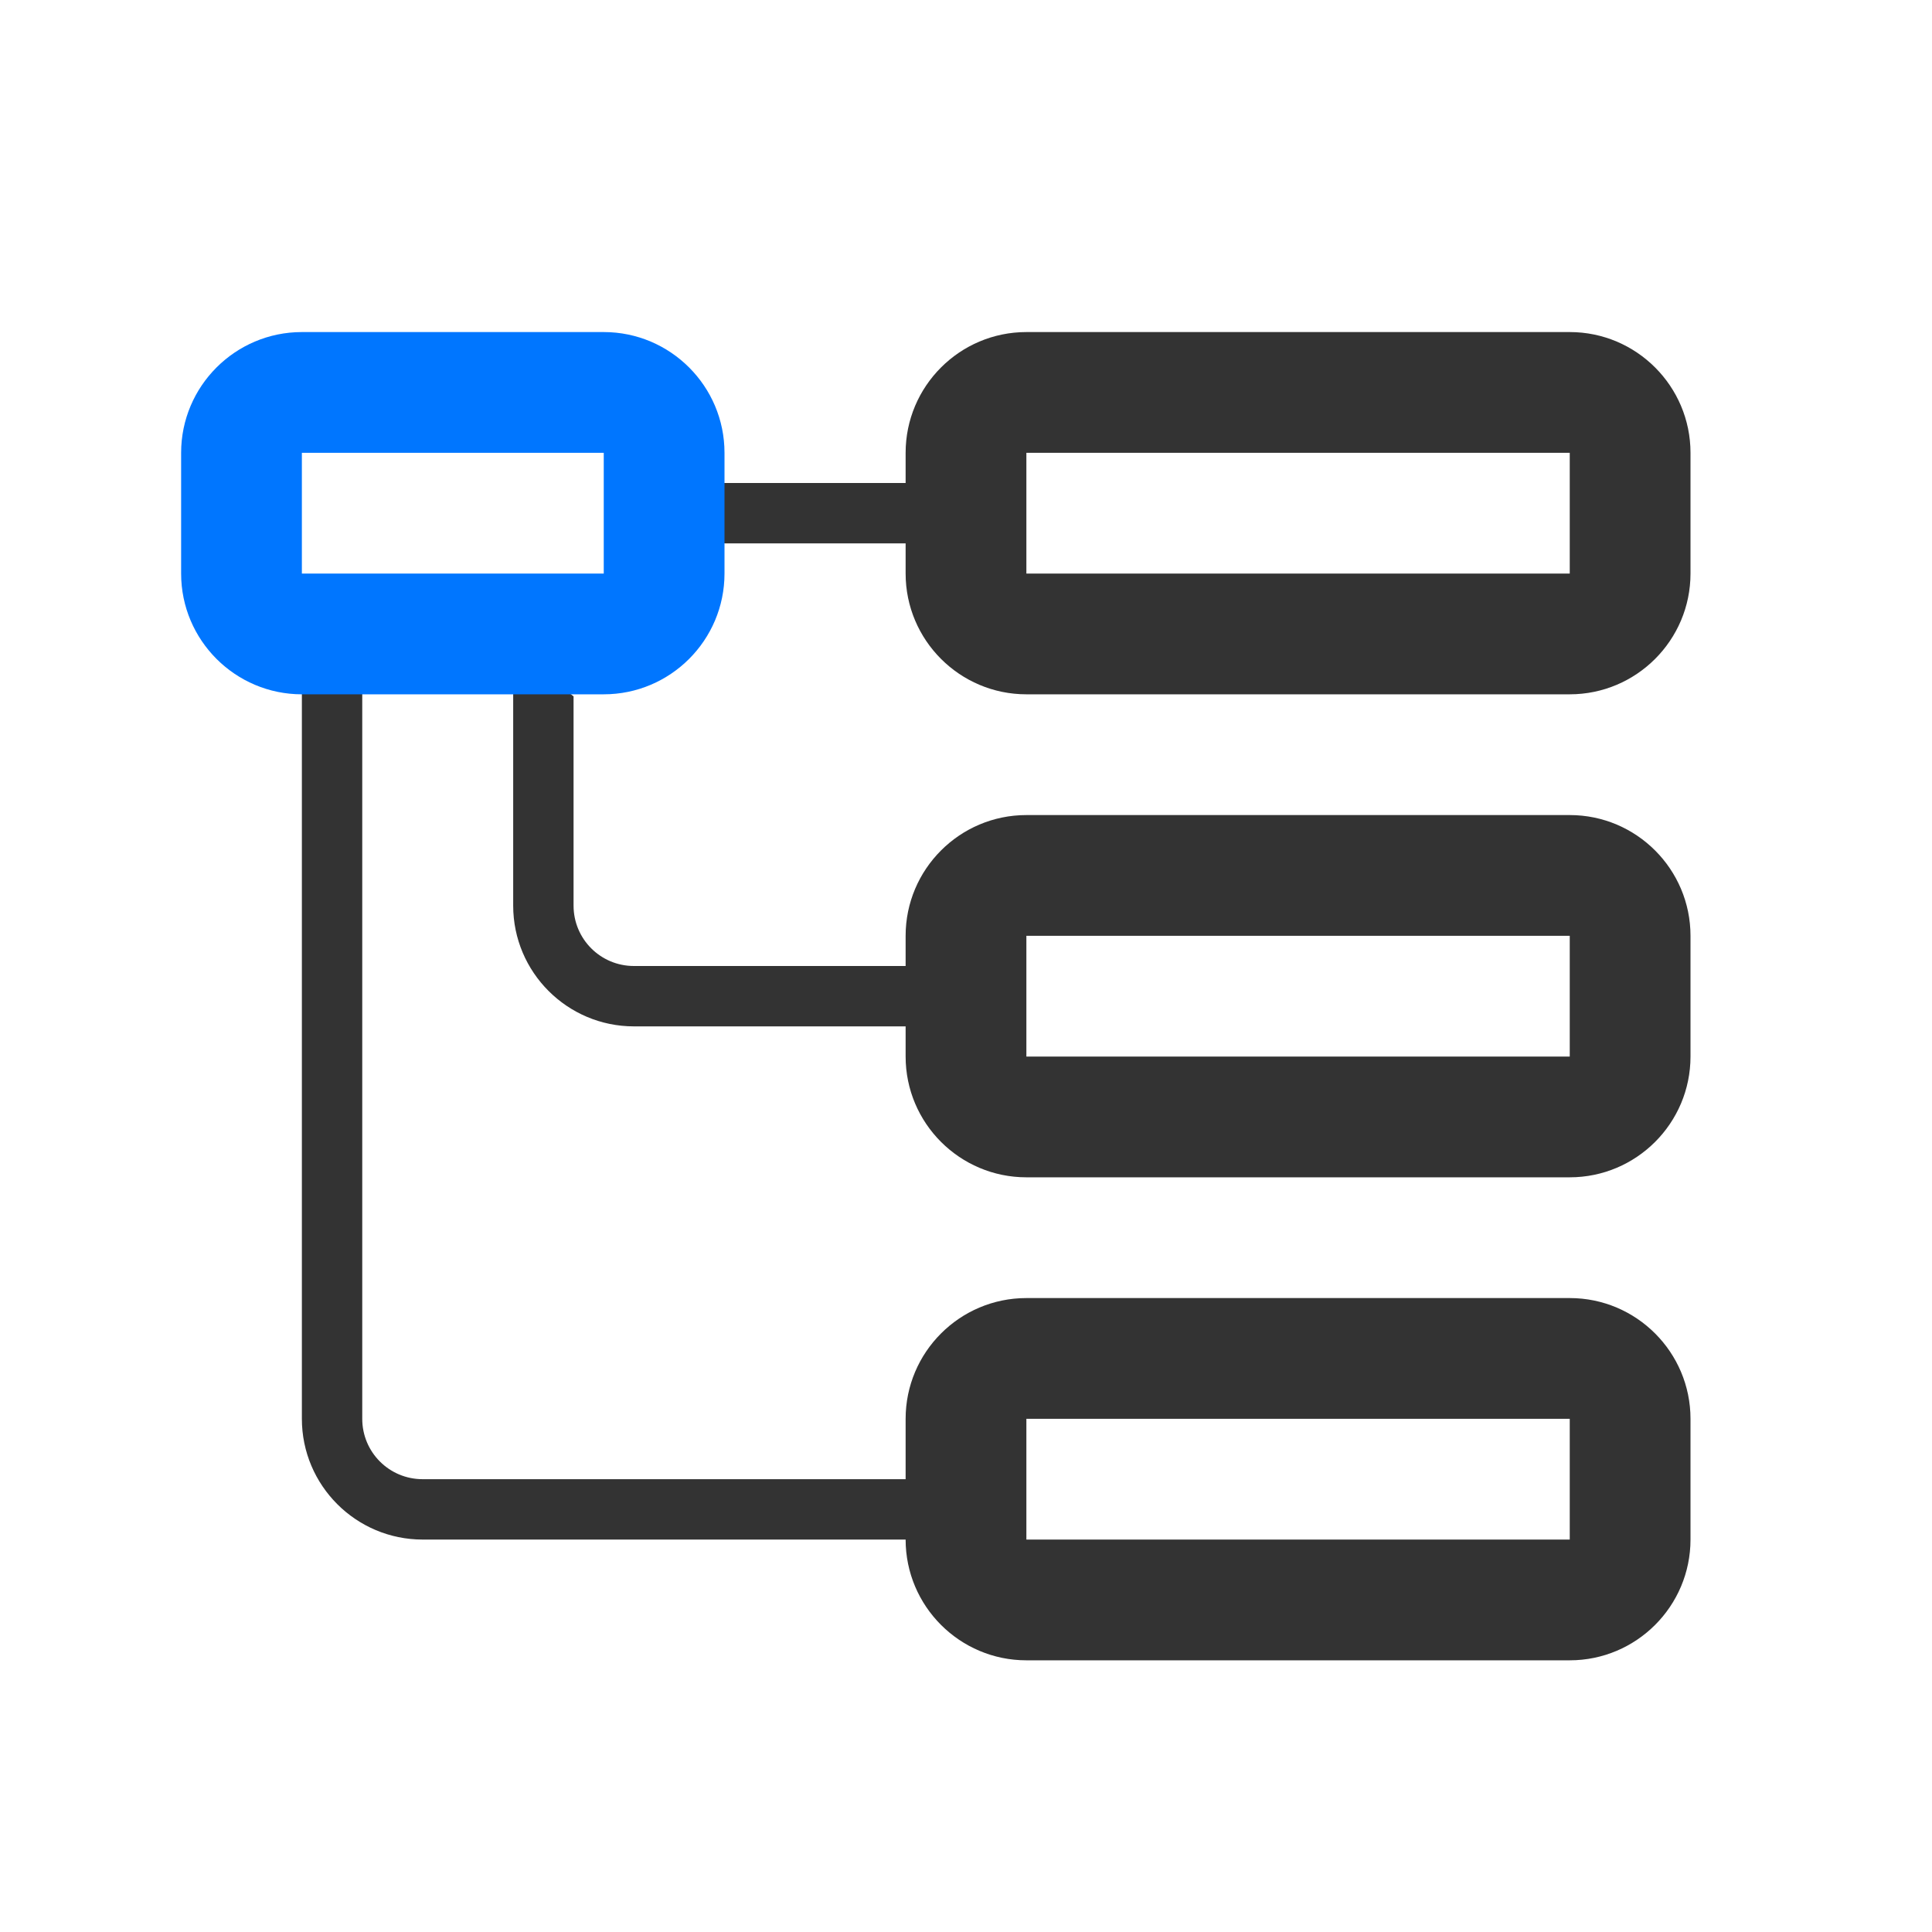 <?xml version="1.0" standalone="no"?><!DOCTYPE svg PUBLIC "-//W3C//DTD SVG 1.1//EN" "http://www.w3.org/Graphics/SVG/1.1/DTD/svg11.dtd"><svg t="1541559796403" class="icon" style="" viewBox="0 0 1024 1024" version="1.1" xmlns="http://www.w3.org/2000/svg" p-id="3904" id="mx_n_1541559796412" xmlns:xlink="http://www.w3.org/1999/xlink" width="200" height="200"><defs><style type="text/css"></style></defs><path d="M544 240v64h288v-64H544z m-64 48H368c-8.8 0-16-7.2-16-16s7.2-16 16-16h112v-16c0-35.3 28.7-64 64-64h288c35.3 0 64 28.7 64 64v64c0 35.3-28.7 64-64 64H544c-35.3 0-64-28.7-64-64v-16z m0 528H224c-35.3 0-64-28.7-64-64V312.8l32 46V752c0 17.7 14.3 32 32 32h256v-32c0-35.3 28.7-64 64-64h288c35.3 0 64 28.7 64 64v64c0 35.3-28.7 64-64 64H544c-35.3 0-64-28.7-64-64z m0-272H336c-35.3 0-64-28.7-64-64V343.2l32 25.9V480c0 17.7 14.3 32 32 32h144v-16c0-35.3 28.7-64 64-64h288c35.3 0 64 28.7 64 64v64c0 35.3-28.7 64-64 64H544c-35.3 0-64-28.7-64-64v-16z m64-48v64h288v-64H544z m0 256v64h288v-64H544z" fill="#333333" p-id="3905"></path><path d="M160 240v64h160v-64H160z m0-64h160c35.3 0 64 28.7 64 64v64c0 35.3-28.7 64-64 64H160c-35.3 0-64-28.7-64-64v-64c0-35.3 28.7-64 64-64z" fill="#0076FF" p-id="3906"></path></svg>
